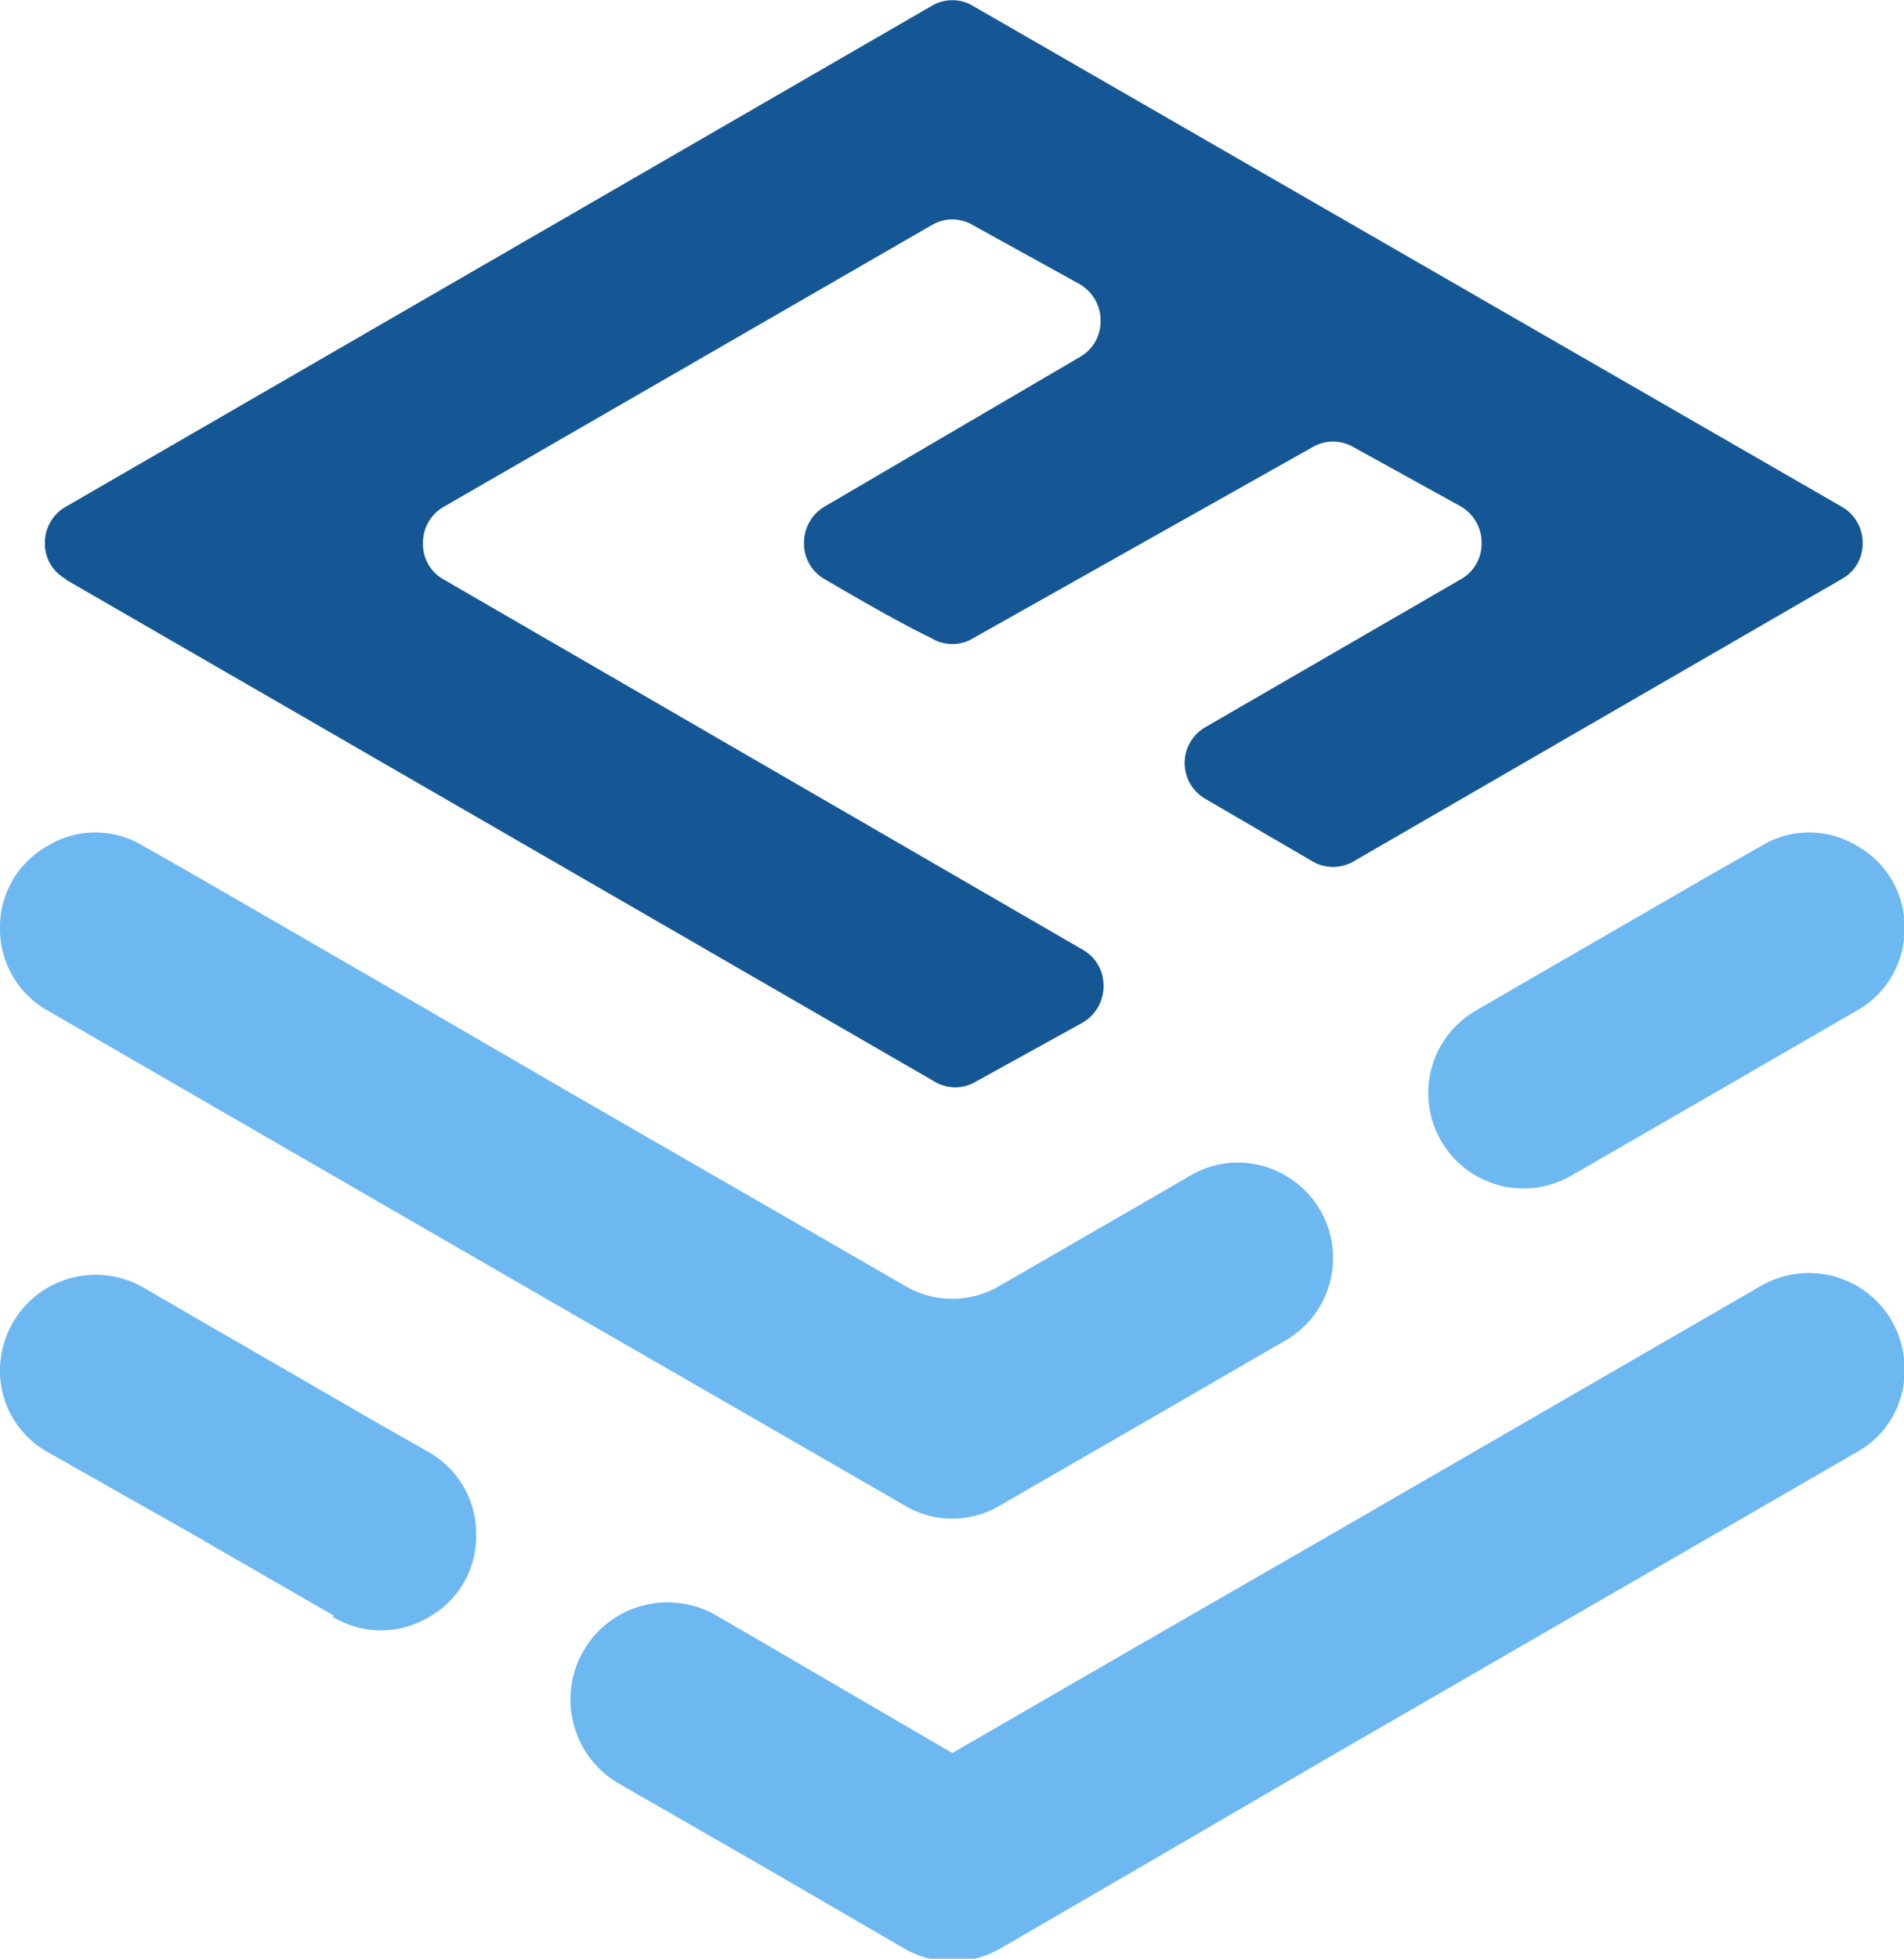 <svg id="Layer_1" data-name="Layer 1" xmlns="http://www.w3.org/2000/svg" viewBox="0 0 32.23 33.14"><defs><style>.cls-1{fill:#6eb8f2;}.cls-1,.cls-2{fill-rule:evenodd;}.cls-2{fill:#145794;}</style></defs><path class="cls-1" d="M41.12,31.58h0A1.57,1.57,0,0,1,40.31,33l-7.25,4.19-1.61.93L28.22,40l-2.41,1.4a1.62,1.62,0,0,1-1.62,0L21.78,40l-2.42-1.39A1.61,1.61,0,1,1,21,35.76l.81.47L25,38.09l3.22-1.86,3.23-1.86,7.25-4.19a1.62,1.62,0,0,1,2.42,1.4" transform="translate(-8.88 -8.43)"/><path class="cls-1" d="M14.52,35.76l-2.41-1.39L9.69,33a1.57,1.57,0,0,1-.81-1.39,1.62,1.62,0,0,1,2.42-1.4l.81.47,3.22,1.86.81.46a1.59,1.59,0,0,1,.8,1.4,1.56,1.56,0,0,1-.8,1.39h0a1.57,1.57,0,0,1-1.62,0" transform="translate(-8.88 -8.43)"/><path class="cls-1" d="M33.86,25.53l.81-.47,3.22-1.86.81-.46a1.55,1.55,0,0,1,1.61,0,1.57,1.57,0,0,1,.81,1.39h0a1.58,1.58,0,0,1-.81,1.4l-2.42,1.4-2.41,1.39a1.61,1.61,0,0,1-1.62-2.79m-5.64,3.26.81-.47a1.58,1.58,0,0,1,1.61,0h0a1.61,1.61,0,0,1,0,2.79l-2.42,1.4L25.81,33.9a1.57,1.57,0,0,1-1.62,0l-2.41-1.39-3.23-1.86-3.22-1.86-3.22-1.86-2.42-1.4a1.58,1.58,0,0,1-.81-1.4h0a1.57,1.57,0,0,1,.81-1.39,1.55,1.55,0,0,1,1.61,0l.81.46,3.22,1.86,3.22,1.87,3.23,1.86,2.41,1.39a1.57,1.57,0,0,0,1.62,0Z" transform="translate(-8.88 -8.43)"/><path class="cls-2" d="M10,18.24l14.7,8.49a.68.68,0,0,0,.7,0l1.81-1a.71.71,0,0,0,.35-.62.69.69,0,0,0-.35-.61L16.4,18.24a.68.68,0,0,1-.36-.61A.7.7,0,0,1,16.4,17l8.25-4.76a.68.68,0,0,1,.7,0l1.81,1a.71.71,0,0,1,.35.62.69.69,0,0,1-.35.61L22.84,17a.71.71,0,0,0-.35.62.69.69,0,0,0,.35.61c.6.35,1.2.7,1.81,1a.68.68,0,0,0,.7,0L31.09,16a.69.69,0,0,1,.71,0l1.81,1a.71.71,0,0,1,.35.62.69.69,0,0,1-.35.61l-4.32,2.5a.7.7,0,0,0,0,1.22L31.09,23a.69.69,0,0,0,.71,0l8.25-4.77a.68.68,0,0,0,.36-.61.7.7,0,0,0-.36-.62L25.35,8.53a.68.68,0,0,0-.7,0L10,17a.7.7,0,0,0-.36.62.68.68,0,0,0,.36.61" transform="translate(-8.88 -8.43)"/></svg>